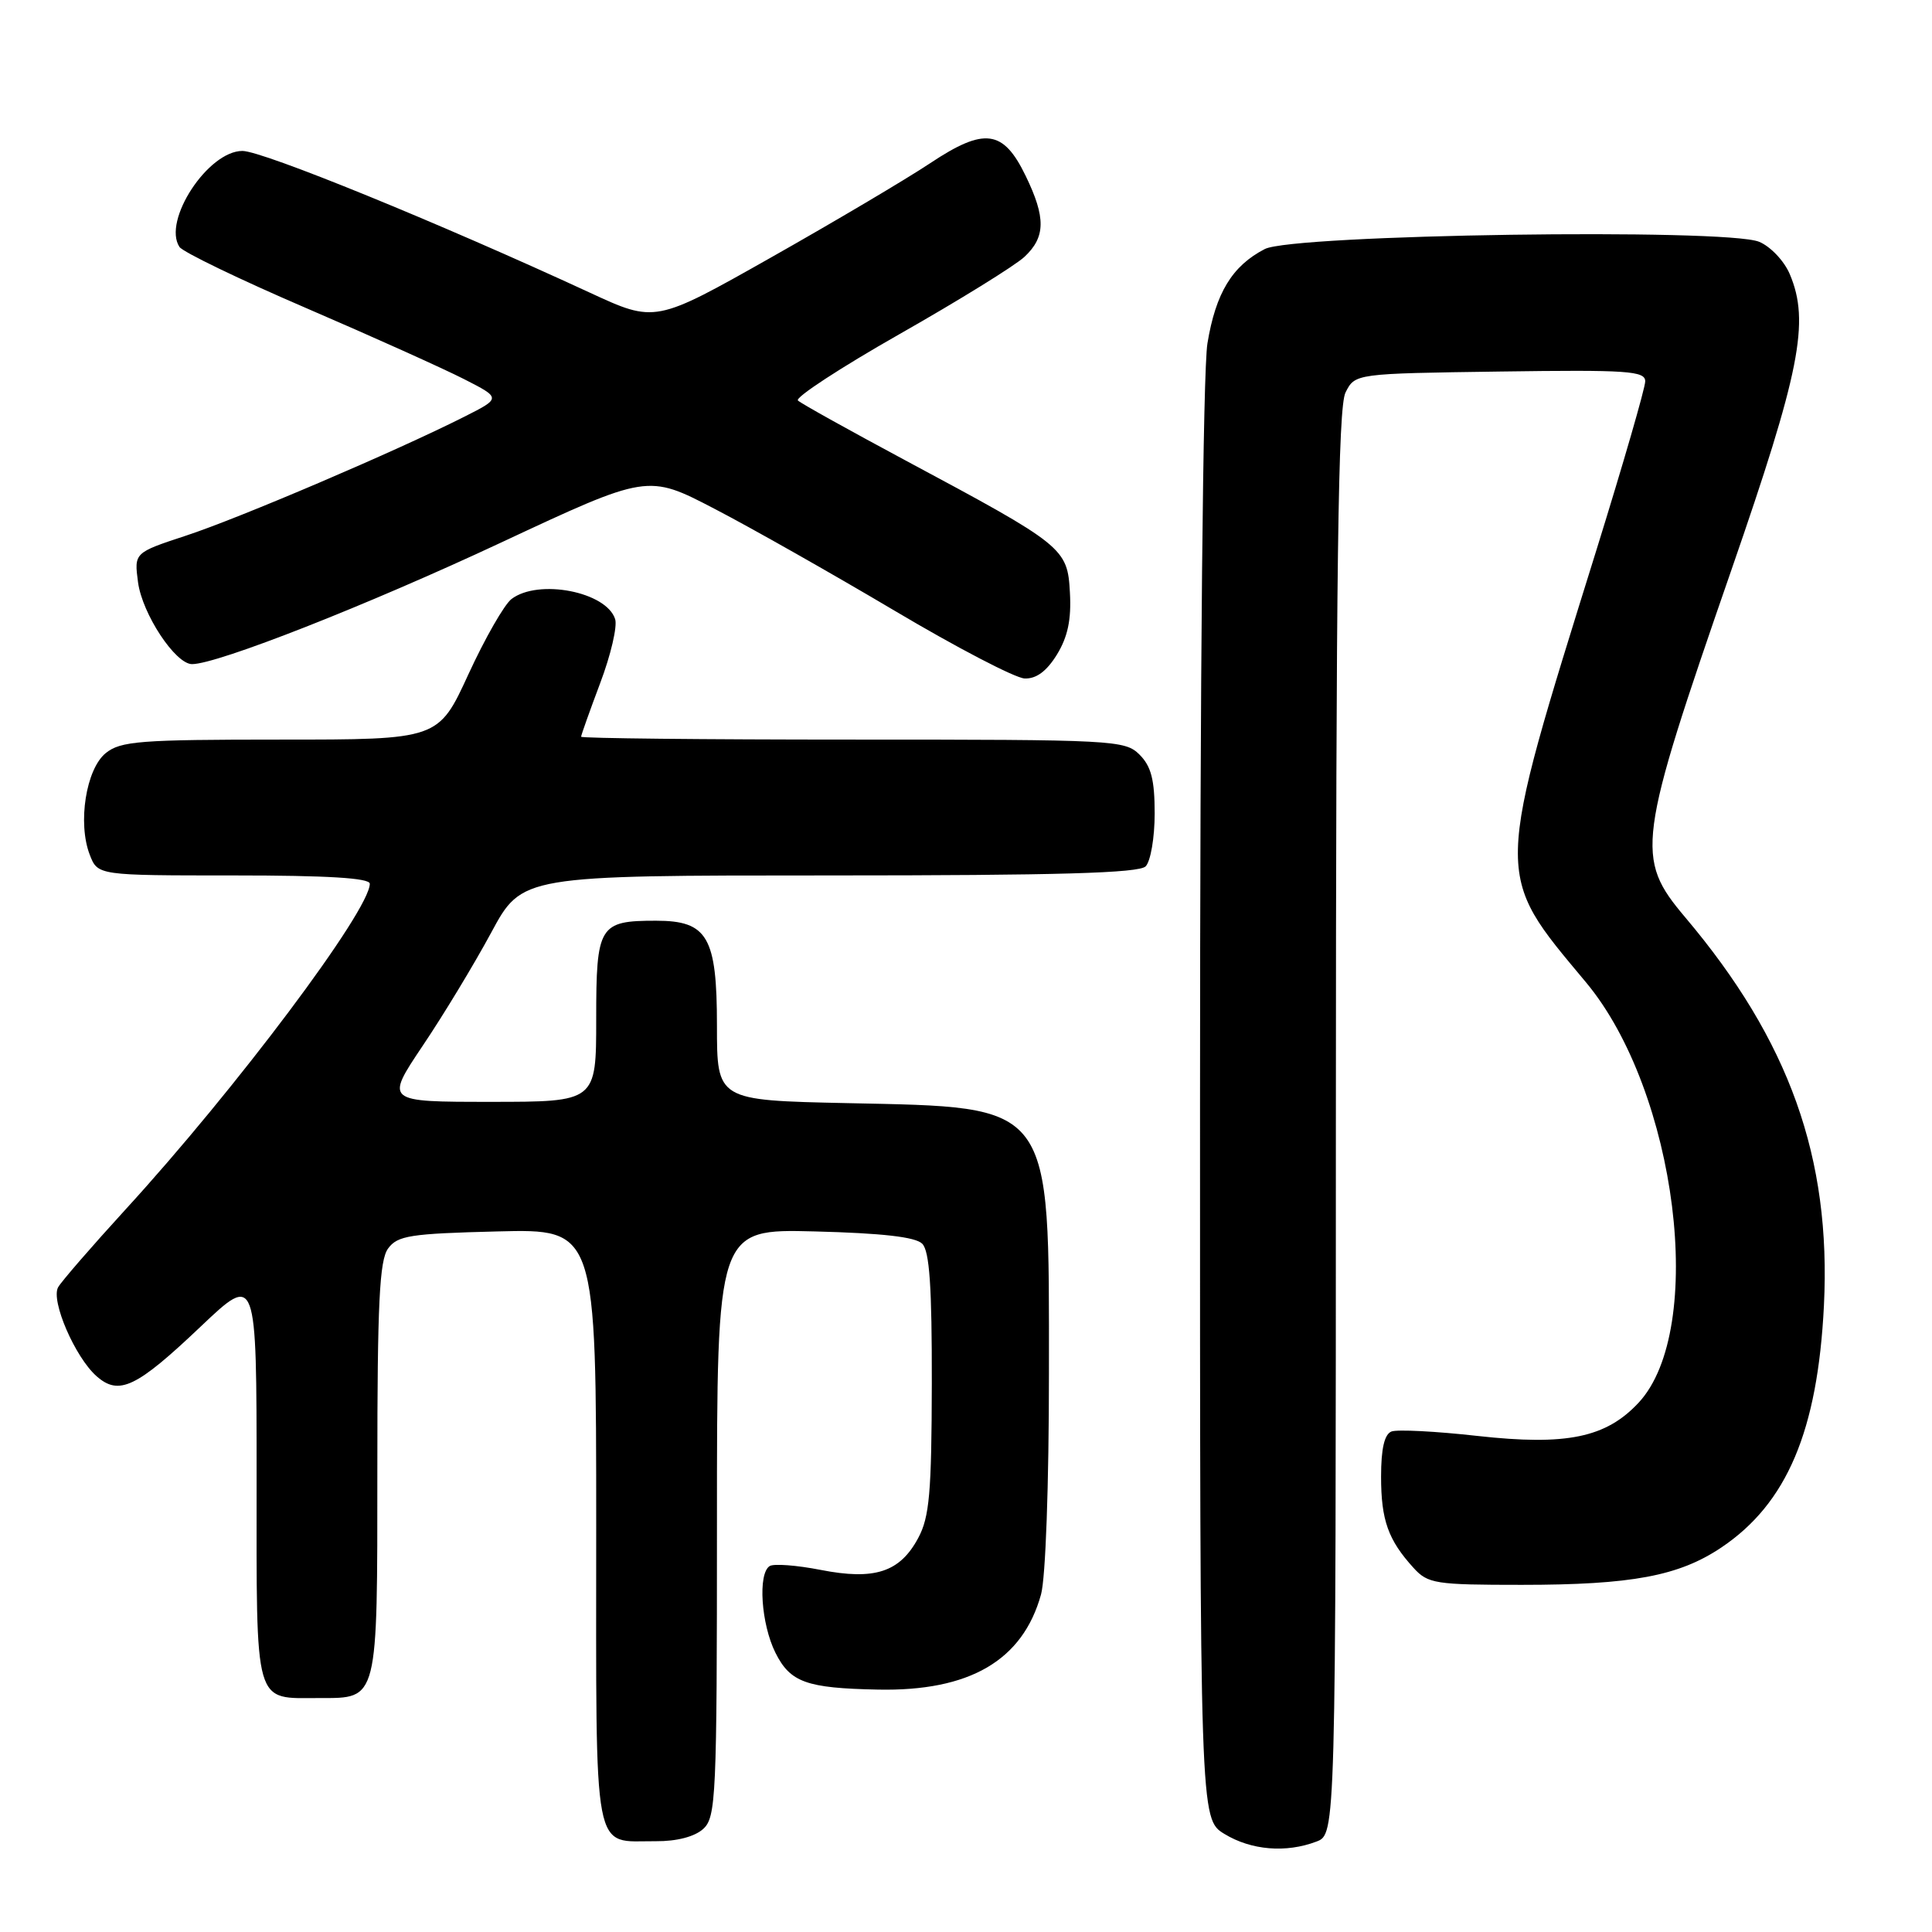 <?xml version="1.0" encoding="UTF-8" standalone="no"?>
<!DOCTYPE svg PUBLIC "-//W3C//DTD SVG 1.1//EN" "http://www.w3.org/Graphics/SVG/1.1/DTD/svg11.dtd" >
<svg xmlns="http://www.w3.org/2000/svg" xmlns:xlink="http://www.w3.org/1999/xlink" version="1.1" viewBox="0 0 256 256">
 <g >
 <path fill="currentColor"
d=" M 174.43 244.02 C 177.00 243.05 177.00 243.05 177.01 148.77 C 177.03 74.81 177.30 53.96 178.29 52.00 C 179.56 49.50 179.56 49.50 198.78 49.23 C 215.69 48.99 218.00 49.15 218.00 50.53 C 218.00 51.39 215.10 61.41 211.56 72.80 C 197.88 116.74 197.91 115.50 210.14 130.15 C 222.22 144.62 226.16 176.19 217.11 185.88 C 212.79 190.50 207.58 191.58 195.78 190.27 C 190.27 189.65 185.14 189.39 184.38 189.68 C 183.44 190.05 183.00 191.95 183.00 195.67 C 183.00 201.43 183.94 204.06 187.30 207.75 C 189.21 209.85 190.17 210.00 201.63 210.00 C 216.20 210.00 222.46 208.83 228.09 205.05 C 236.78 199.21 240.85 189.61 241.68 173.00 C 242.65 153.42 237.10 137.88 223.29 121.54 C 216.64 113.66 216.90 111.65 229.42 75.52 C 238.53 49.22 239.83 42.65 237.16 36.34 C 236.43 34.59 234.60 32.66 233.10 32.04 C 228.70 30.22 171.36 31.06 167.59 33.00 C 163.27 35.23 161.09 38.81 159.99 45.51 C 159.40 49.13 159.01 89.04 159.01 146.26 C 159.00 241.03 159.00 241.03 162.25 243.01 C 165.79 245.17 170.41 245.55 174.43 244.02 Z  M 93.17 242.35 C 94.88 240.80 95.00 238.20 95.00 201.77 C 95.00 162.84 95.00 162.84 107.95 163.17 C 116.88 163.40 121.31 163.90 122.20 164.80 C 123.17 165.77 123.49 170.51 123.47 183.30 C 123.44 197.79 123.16 201.02 121.67 203.79 C 119.24 208.33 115.89 209.42 108.74 208.02 C 105.57 207.40 102.53 207.17 101.99 207.51 C 100.40 208.49 100.85 215.19 102.75 219.00 C 104.71 222.92 106.85 223.69 116.31 223.88 C 128.47 224.13 135.51 220.03 137.94 211.28 C 138.55 209.10 138.99 196.71 138.99 182.00 C 139.00 145.80 139.71 146.76 112.25 146.17 C 95.00 145.80 95.00 145.80 95.00 135.90 C 95.00 124.14 93.76 122.00 86.93 122.00 C 79.38 122.00 79.00 122.62 79.00 135.04 C 79.00 146.00 79.00 146.00 65.01 146.00 C 51.03 146.00 51.03 146.00 56.01 138.57 C 58.76 134.49 62.84 127.74 65.09 123.57 C 69.17 116.00 69.17 116.00 109.89 116.00 C 140.22 116.00 150.91 115.69 151.80 114.80 C 152.46 114.14 153.00 110.99 153.00 107.80 C 153.00 103.33 152.54 101.54 151.00 100.00 C 149.07 98.07 147.67 98.00 113.00 98.00 C 93.20 98.00 77.00 97.83 77.00 97.62 C 77.00 97.41 78.14 94.21 79.53 90.51 C 80.93 86.81 81.82 83.00 81.51 82.04 C 80.36 78.41 71.35 76.66 67.78 79.37 C 66.83 80.09 64.26 84.58 62.07 89.34 C 58.09 98.00 58.09 98.00 37.16 98.00 C 18.53 98.00 15.98 98.20 14.01 99.79 C 11.40 101.91 10.27 109.06 11.89 113.25 C 12.95 116.00 12.95 116.00 30.98 116.00 C 43.38 116.00 49.00 116.34 49.00 117.10 C 49.00 120.63 31.23 144.33 16.58 160.32 C 12.14 165.18 8.14 169.79 7.70 170.57 C 6.71 172.34 9.93 179.81 12.78 182.34 C 15.76 184.98 18.06 183.88 26.60 175.77 C 34.00 168.75 34.00 168.75 34.00 195.84 C 34.00 226.55 33.56 225.00 42.36 225.00 C 50.14 225.00 50.00 225.56 50.00 194.62 C 50.00 172.70 50.28 167.00 51.42 165.44 C 52.67 163.72 54.34 163.46 65.92 163.17 C 79.00 162.84 79.00 162.84 79.00 202.37 C 79.00 246.93 78.42 243.91 86.92 243.97 C 89.67 243.99 92.04 243.37 93.17 242.35 Z  M 140.04 86.75 C 141.48 84.40 141.97 82.12 141.77 78.53 C 141.45 72.62 141.01 72.27 120.00 61.02 C 112.58 57.04 106.15 53.47 105.73 53.07 C 105.31 52.68 111.38 48.71 119.23 44.25 C 127.08 39.79 134.51 35.19 135.75 34.03 C 138.55 31.41 138.59 28.84 135.91 23.31 C 132.94 17.17 130.45 16.84 123.26 21.62 C 120.09 23.73 110.60 29.35 102.16 34.12 C 86.82 42.79 86.82 42.79 78.16 38.78 C 58.13 29.52 34.81 20.00 32.12 20.00 C 27.57 20.00 21.50 29.25 23.78 32.72 C 24.22 33.39 31.76 37.03 40.54 40.81 C 49.32 44.59 58.73 48.83 61.46 50.22 C 66.42 52.75 66.42 52.75 61.46 55.25 C 52.49 59.78 31.63 68.69 24.63 70.98 C 17.77 73.24 17.77 73.24 18.29 77.16 C 18.86 81.37 23.24 88.00 25.45 88.00 C 28.81 88.00 48.66 80.19 66.40 71.89 C 85.82 62.81 85.82 62.81 94.66 67.41 C 99.52 69.93 110.25 76.01 118.50 80.90 C 126.75 85.80 134.52 89.85 135.76 89.90 C 137.30 89.97 138.68 88.95 140.04 86.75 Z "/>
</g>
</svg>